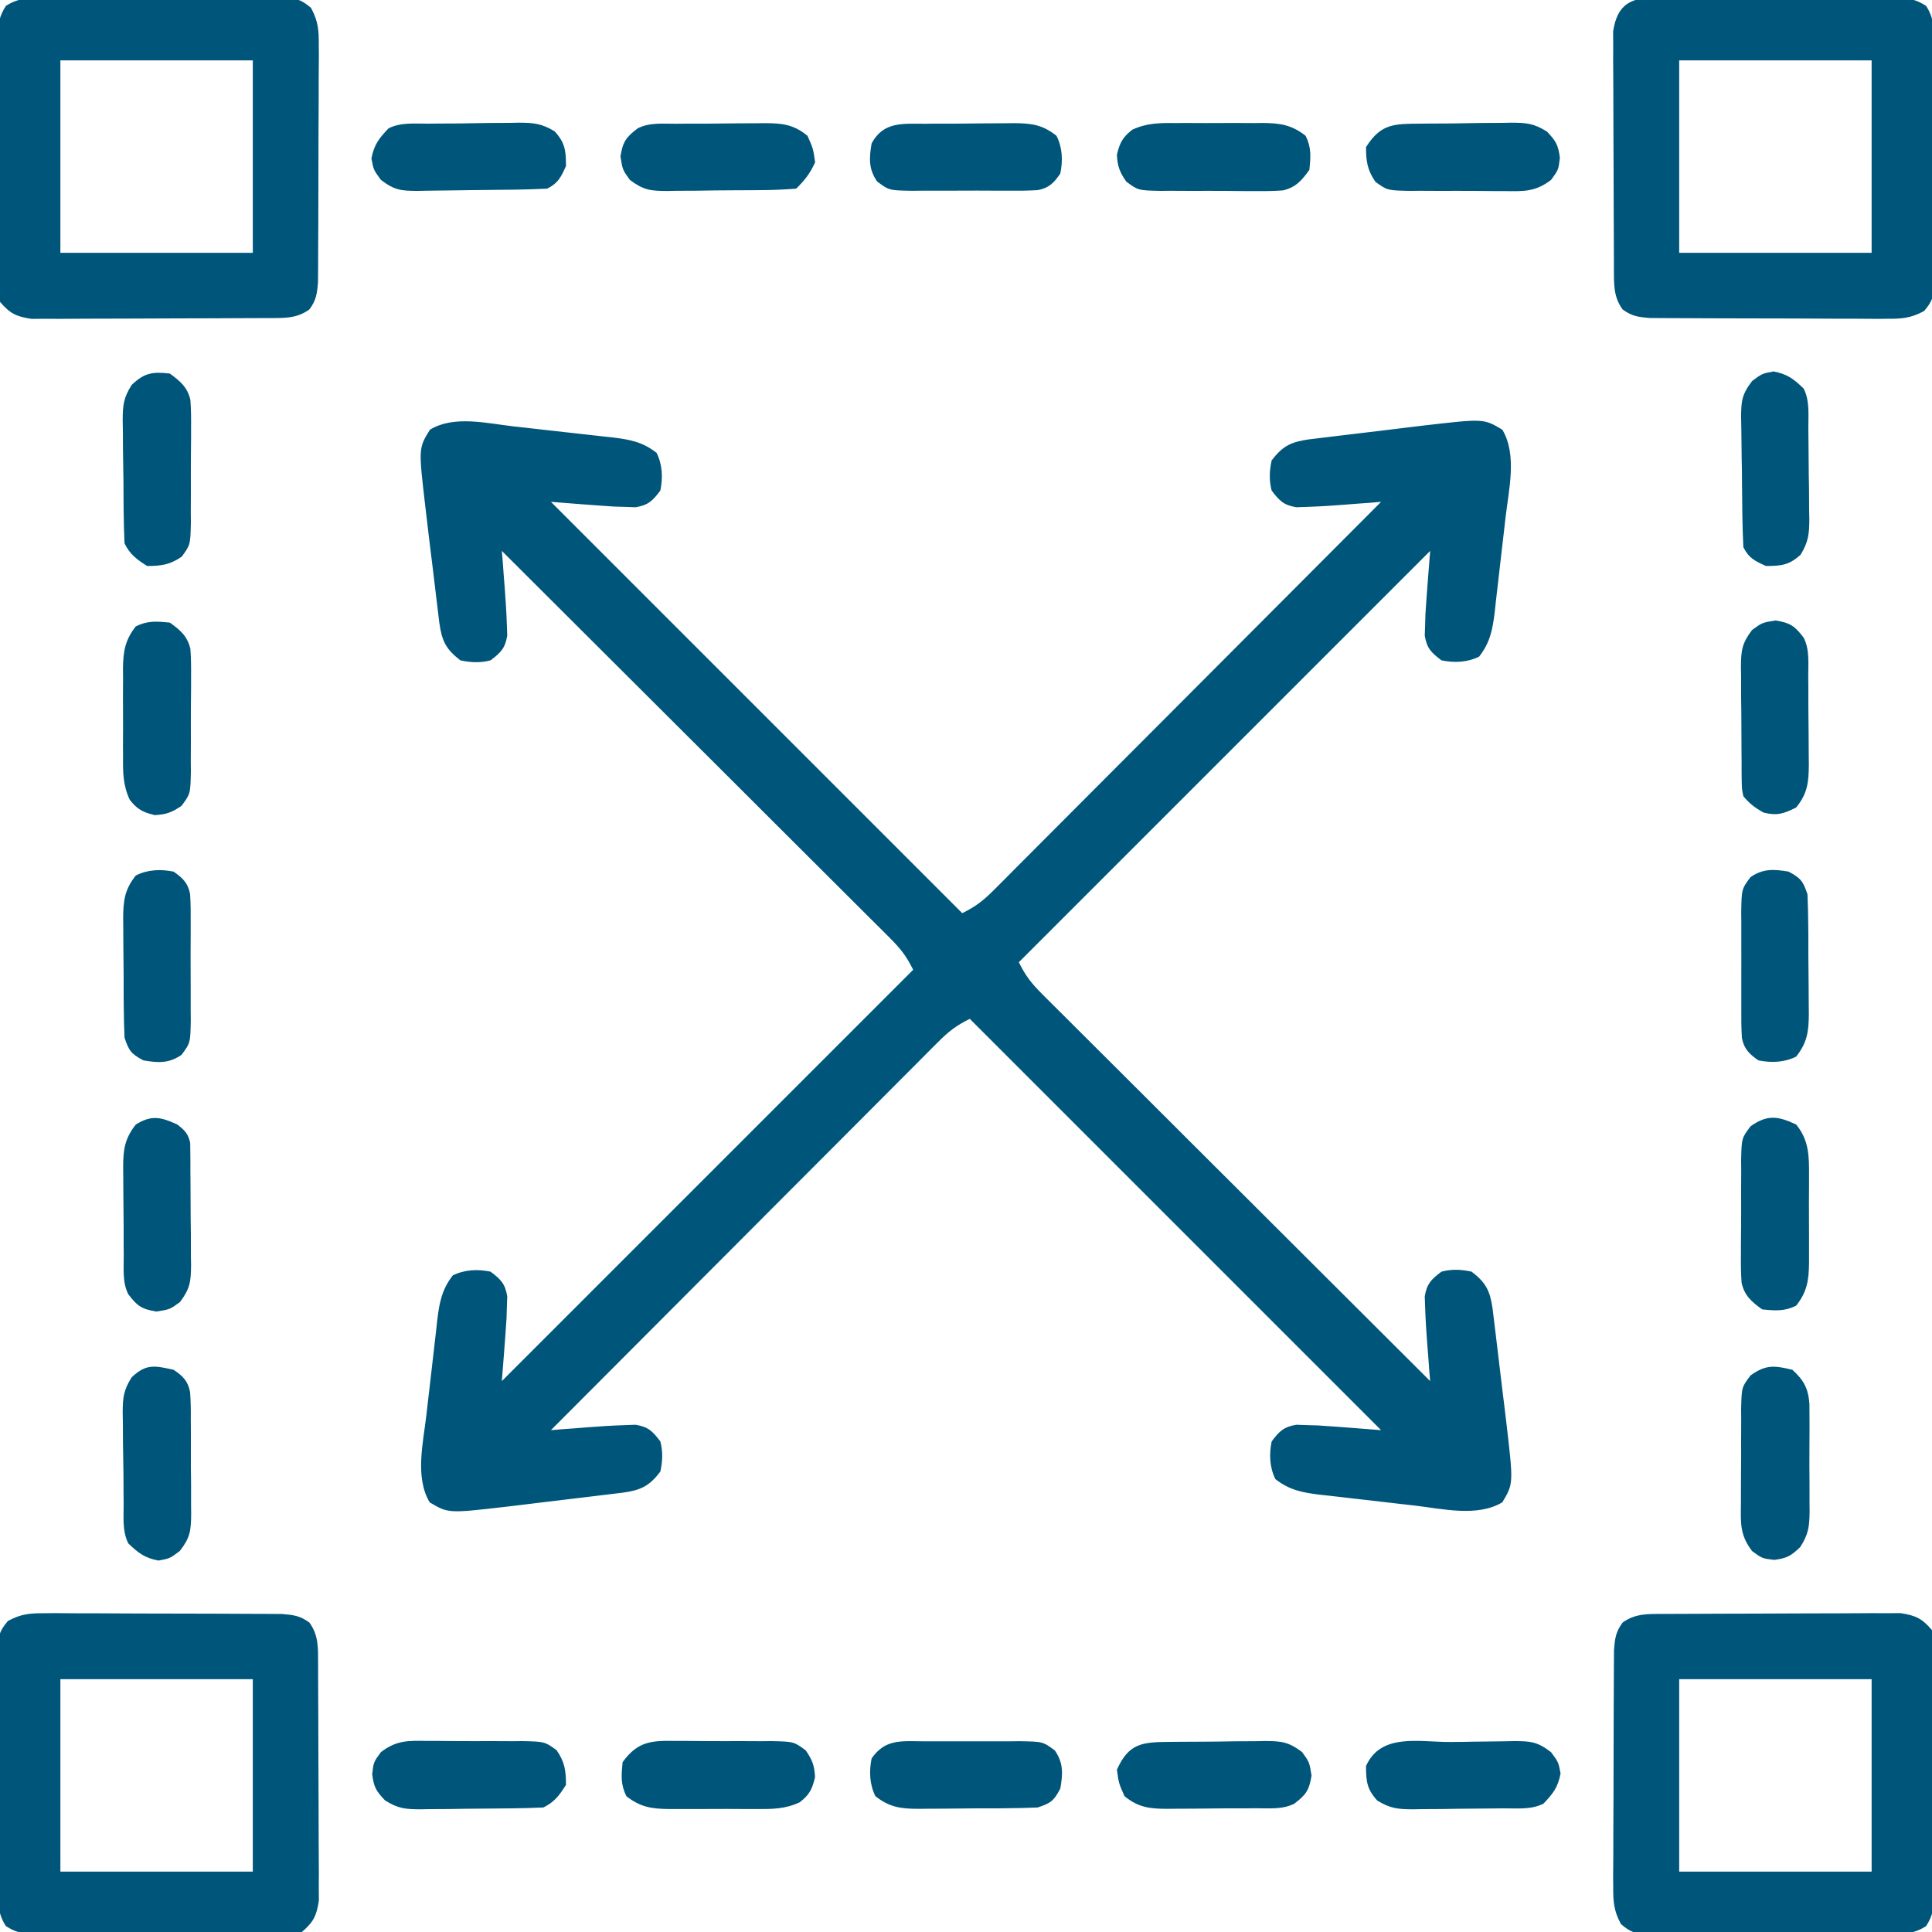 <svg width="20" height="20" viewBox="0 0 20 20" fill="none" xmlns="http://www.w3.org/2000/svg">
<g clip-path="url(#clip0_325_83)">
<path d="M5.317 4.414C5.371 4.42 5.371 4.42 5.427 4.426C5.503 4.434 5.579 4.443 5.655 4.452C5.772 4.465 5.888 4.478 6.004 4.491C6.079 4.499 6.153 4.508 6.227 4.516C6.279 4.522 6.279 4.522 6.332 4.527C6.513 4.549 6.65 4.572 6.797 4.688C6.858 4.81 6.863 4.946 6.836 5.078C6.756 5.184 6.712 5.229 6.58 5.251C6.543 5.25 6.505 5.248 6.467 5.247C6.431 5.246 6.395 5.245 6.358 5.244C6.139 5.23 5.921 5.212 5.703 5.195C7.108 6.6 8.513 8.005 9.961 9.453C10.108 9.38 10.181 9.321 10.295 9.207C10.33 9.172 10.365 9.136 10.402 9.1C10.441 9.061 10.48 9.022 10.519 8.982C10.56 8.941 10.601 8.9 10.642 8.859C10.754 8.747 10.866 8.635 10.977 8.523C11.094 8.406 11.21 8.289 11.327 8.172C11.548 7.951 11.769 7.729 11.99 7.508C12.241 7.256 12.493 7.003 12.745 6.751C13.262 6.233 13.78 5.714 14.297 5.195C14.262 5.198 14.227 5.201 14.191 5.204C14.122 5.209 14.122 5.209 14.052 5.214C13.984 5.22 13.984 5.22 13.914 5.225C13.787 5.235 13.66 5.243 13.533 5.247C13.477 5.249 13.477 5.249 13.42 5.251C13.288 5.229 13.244 5.184 13.164 5.078C13.136 4.971 13.141 4.874 13.164 4.766C13.28 4.615 13.364 4.575 13.552 4.548C13.618 4.54 13.685 4.532 13.751 4.524C13.787 4.519 13.822 4.515 13.858 4.511C13.934 4.502 14.009 4.493 14.084 4.484C14.198 4.47 14.312 4.456 14.425 4.443C14.498 4.434 14.572 4.425 14.645 4.416C14.695 4.41 14.695 4.41 14.747 4.404C15.359 4.333 15.359 4.333 15.552 4.448C15.706 4.705 15.62 5.063 15.586 5.351C15.58 5.404 15.58 5.404 15.574 5.458C15.566 5.532 15.557 5.607 15.548 5.681C15.535 5.794 15.522 5.907 15.509 6.02C15.501 6.093 15.492 6.165 15.484 6.237C15.48 6.271 15.476 6.305 15.473 6.339C15.451 6.517 15.426 6.651 15.312 6.797C15.19 6.858 15.054 6.863 14.922 6.836C14.816 6.756 14.771 6.712 14.749 6.58C14.75 6.543 14.752 6.506 14.753 6.467C14.754 6.431 14.755 6.395 14.756 6.358C14.77 6.139 14.788 5.921 14.805 5.703C13.4 7.108 11.995 8.513 10.547 9.961C10.62 10.108 10.679 10.181 10.793 10.295C10.828 10.33 10.864 10.365 10.9 10.402C10.939 10.441 10.978 10.48 11.018 10.519C11.059 10.56 11.1 10.601 11.141 10.642C11.253 10.754 11.365 10.866 11.477 10.977C11.594 11.094 11.711 11.21 11.828 11.327C12.049 11.548 12.271 11.769 12.492 11.99C12.745 12.241 12.996 12.493 13.249 12.745C13.767 13.262 14.286 13.78 14.805 14.297C14.802 14.262 14.799 14.227 14.796 14.191C14.793 14.145 14.789 14.099 14.786 14.052C14.782 14.007 14.779 13.961 14.775 13.915C14.765 13.787 14.757 13.66 14.753 13.533C14.752 13.496 14.751 13.459 14.749 13.42C14.771 13.288 14.816 13.244 14.922 13.164C15.029 13.136 15.126 13.141 15.234 13.164C15.385 13.28 15.425 13.364 15.452 13.552C15.46 13.618 15.468 13.685 15.476 13.751C15.48 13.787 15.485 13.822 15.489 13.858C15.498 13.934 15.507 14.009 15.516 14.084C15.53 14.198 15.543 14.312 15.557 14.425C15.566 14.498 15.575 14.572 15.584 14.645C15.588 14.678 15.592 14.712 15.596 14.747C15.667 15.359 15.667 15.359 15.552 15.552C15.295 15.706 14.937 15.62 14.649 15.586C14.596 15.58 14.596 15.58 14.542 15.574C14.467 15.566 14.393 15.557 14.319 15.548C14.206 15.535 14.093 15.522 13.98 15.509C13.907 15.501 13.835 15.492 13.763 15.484C13.729 15.48 13.695 15.476 13.661 15.473C13.483 15.451 13.349 15.426 13.203 15.312C13.142 15.19 13.137 15.054 13.164 14.922C13.243 14.816 13.288 14.771 13.42 14.749C13.457 14.751 13.495 14.752 13.533 14.753C13.569 14.754 13.605 14.755 13.642 14.756C13.861 14.77 14.079 14.788 14.297 14.805C12.892 13.4 11.487 11.995 10.039 10.547C9.892 10.62 9.819 10.679 9.705 10.793C9.67 10.828 9.635 10.864 9.598 10.9C9.559 10.939 9.52 10.978 9.481 11.018C9.44 11.059 9.399 11.1 9.358 11.141C9.246 11.253 9.134 11.365 9.023 11.477C8.906 11.594 8.79 11.711 8.673 11.828C8.452 12.049 8.231 12.271 8.01 12.492C7.759 12.745 7.507 12.996 7.255 13.249C6.738 13.767 6.22 14.286 5.703 14.805C5.738 14.802 5.773 14.799 5.809 14.796C5.855 14.793 5.901 14.789 5.948 14.786C5.993 14.782 6.039 14.779 6.086 14.775C6.213 14.765 6.34 14.757 6.467 14.753C6.504 14.752 6.541 14.751 6.58 14.749C6.712 14.771 6.756 14.816 6.836 14.922C6.864 15.029 6.859 15.126 6.836 15.234C6.72 15.385 6.636 15.425 6.448 15.452C6.382 15.46 6.315 15.468 6.249 15.476C6.213 15.48 6.178 15.485 6.142 15.489C6.066 15.498 5.991 15.507 5.916 15.516C5.802 15.53 5.688 15.543 5.575 15.557C5.501 15.566 5.428 15.575 5.355 15.584C5.322 15.588 5.288 15.592 5.253 15.596C4.641 15.667 4.641 15.667 4.448 15.552C4.294 15.295 4.38 14.937 4.414 14.649C4.42 14.596 4.42 14.596 4.426 14.542C4.434 14.467 4.443 14.393 4.452 14.319C4.465 14.206 4.478 14.093 4.491 13.98C4.499 13.907 4.508 13.835 4.516 13.763C4.52 13.729 4.523 13.695 4.527 13.661C4.549 13.483 4.574 13.349 4.687 13.203C4.81 13.142 4.946 13.137 5.078 13.164C5.184 13.244 5.229 13.288 5.251 13.42C5.25 13.457 5.248 13.495 5.247 13.533C5.246 13.569 5.245 13.605 5.244 13.642C5.23 13.861 5.212 14.079 5.195 14.297C6.6 12.892 8.005 11.487 9.453 10.039C9.38 9.892 9.321 9.819 9.207 9.705C9.172 9.67 9.136 9.635 9.1 9.598C9.061 9.559 9.022 9.52 8.982 9.481C8.941 9.44 8.9 9.399 8.859 9.358C8.747 9.246 8.635 9.134 8.523 9.023C8.406 8.906 8.289 8.79 8.172 8.673C7.951 8.452 7.729 8.231 7.508 8.01C7.256 7.759 7.003 7.507 6.751 7.255C6.233 6.738 5.714 6.22 5.195 5.703C5.199 5.756 5.199 5.756 5.204 5.809C5.207 5.855 5.211 5.901 5.214 5.948C5.218 5.993 5.221 6.039 5.225 6.086C5.234 6.213 5.243 6.34 5.247 6.467C5.248 6.504 5.249 6.542 5.251 6.58C5.229 6.712 5.183 6.756 5.078 6.836C4.971 6.864 4.874 6.859 4.766 6.836C4.615 6.72 4.575 6.636 4.548 6.448C4.54 6.382 4.532 6.315 4.524 6.249C4.519 6.213 4.515 6.178 4.511 6.142C4.502 6.066 4.493 5.991 4.484 5.916C4.47 5.802 4.456 5.688 4.442 5.575C4.434 5.502 4.425 5.428 4.416 5.355C4.412 5.322 4.408 5.288 4.404 5.253C4.332 4.639 4.332 4.639 4.451 4.448C4.698 4.297 5.038 4.382 5.317 4.414Z" fill="#00567A"/>
<path d="M17.23 16.707C17.257 16.707 17.285 16.707 17.313 16.707C17.404 16.706 17.494 16.706 17.585 16.706C17.648 16.705 17.712 16.705 17.775 16.705C17.907 16.704 18.04 16.704 18.172 16.704C18.342 16.704 18.512 16.703 18.681 16.702C18.812 16.701 18.942 16.701 19.073 16.701C19.136 16.701 19.198 16.7 19.261 16.7C19.348 16.699 19.436 16.699 19.523 16.7C19.573 16.7 19.623 16.7 19.674 16.699C19.832 16.723 19.896 16.754 20 16.875C20.02 16.979 20.026 17.059 20.025 17.163C20.025 17.192 20.025 17.22 20.026 17.25C20.026 17.345 20.025 17.439 20.024 17.534C20.025 17.6 20.025 17.666 20.025 17.732C20.025 17.87 20.024 18.008 20.023 18.147C20.022 18.324 20.022 18.501 20.023 18.678C20.023 18.814 20.023 18.95 20.022 19.086C20.022 19.152 20.022 19.217 20.022 19.282C20.023 19.373 20.022 19.465 20.021 19.556C20.021 19.583 20.021 19.61 20.022 19.638C20.019 19.76 20.006 19.835 19.939 19.939C19.812 20.021 19.702 20.022 19.556 20.021C19.527 20.021 19.498 20.021 19.469 20.022C19.374 20.023 19.279 20.023 19.184 20.022C19.119 20.022 19.053 20.023 18.987 20.023C18.849 20.023 18.71 20.023 18.572 20.023C18.395 20.022 18.218 20.023 18.041 20.024C17.905 20.025 17.769 20.025 17.632 20.025C17.567 20.025 17.502 20.025 17.436 20.025C17.345 20.026 17.254 20.026 17.163 20.025C17.136 20.025 17.109 20.026 17.081 20.026C16.946 20.023 16.884 20.008 16.78 19.918C16.704 19.777 16.699 19.683 16.7 19.523C16.7 19.496 16.699 19.468 16.699 19.44C16.699 19.349 16.7 19.258 16.701 19.167C16.701 19.104 16.701 19.041 16.701 18.977C16.701 18.845 16.702 18.713 16.703 18.58C16.704 18.411 16.704 18.241 16.704 18.071C16.704 17.941 16.705 17.81 16.705 17.68C16.706 17.617 16.706 17.554 16.706 17.492C16.706 17.404 16.706 17.317 16.707 17.23C16.708 17.18 16.708 17.13 16.708 17.079C16.718 16.959 16.726 16.893 16.797 16.797C16.931 16.699 17.067 16.708 17.23 16.707ZM17.383 17.383C17.383 18.04 17.383 18.698 17.383 19.375C18.04 19.375 18.698 19.375 19.375 19.375C19.375 18.718 19.375 18.06 19.375 17.383C18.718 17.383 18.06 17.383 17.383 17.383Z" fill="#00567A"/>
<path d="M0.477 16.7C0.504 16.7 0.532 16.7 0.56 16.699C0.651 16.699 0.742 16.7 0.833 16.701C0.896 16.701 0.959 16.701 1.023 16.701C1.155 16.701 1.287 16.702 1.42 16.703C1.589 16.704 1.759 16.704 1.929 16.704C2.059 16.704 2.19 16.705 2.321 16.705C2.383 16.706 2.446 16.706 2.508 16.706C2.596 16.706 2.683 16.707 2.771 16.707C2.82 16.708 2.87 16.708 2.921 16.708C3.041 16.718 3.107 16.726 3.203 16.797C3.301 16.931 3.292 17.067 3.293 17.23C3.293 17.257 3.293 17.285 3.293 17.313C3.294 17.404 3.294 17.494 3.294 17.585C3.295 17.648 3.295 17.712 3.295 17.775C3.296 17.907 3.296 18.04 3.296 18.172C3.296 18.342 3.297 18.512 3.298 18.681C3.299 18.812 3.299 18.942 3.299 19.073C3.299 19.136 3.3 19.198 3.3 19.261C3.301 19.348 3.301 19.436 3.3 19.523C3.3 19.573 3.3 19.623 3.301 19.674C3.277 19.832 3.246 19.896 3.125 20C3.021 20.02 2.941 20.026 2.837 20.025C2.809 20.025 2.78 20.025 2.75 20.026C2.655 20.026 2.561 20.025 2.466 20.025C2.4 20.025 2.334 20.025 2.268 20.025C2.13 20.025 1.992 20.024 1.853 20.023C1.676 20.022 1.499 20.022 1.322 20.023C1.186 20.023 1.05 20.023 0.914 20.022C0.848 20.022 0.783 20.022 0.718 20.023C0.627 20.023 0.535 20.022 0.444 20.021C0.417 20.021 0.39 20.021 0.362 20.022C0.24 20.019 0.165 20.006 0.061 19.939C-0.021 19.812 -0.022 19.702 -0.021 19.556C-0.021 19.527 -0.021 19.498 -0.022 19.469C-0.023 19.374 -0.022 19.279 -0.022 19.185C-0.022 19.119 -0.023 19.053 -0.023 18.987C-0.023 18.849 -0.023 18.71 -0.022 18.572C-0.022 18.395 -0.023 18.218 -0.024 18.041C-0.025 17.905 -0.025 17.769 -0.025 17.632C-0.025 17.567 -0.025 17.502 -0.025 17.436C-0.026 17.345 -0.026 17.254 -0.025 17.163C-0.025 17.136 -0.026 17.109 -0.026 17.081C-0.023 16.946 -0.007 16.884 0.082 16.78C0.223 16.704 0.317 16.699 0.477 16.7ZM0.625 17.383C0.625 18.04 0.625 18.698 0.625 19.375C1.282 19.375 1.94 19.375 2.617 19.375C2.617 18.718 2.617 18.06 2.617 17.383C1.96 17.383 1.302 17.383 0.625 17.383Z" fill="#00567A"/>
<path d="M17.163 -0.025C17.206 -0.025 17.206 -0.025 17.25 -0.026C17.345 -0.026 17.439 -0.025 17.534 -0.025C17.6 -0.025 17.666 -0.025 17.732 -0.025C17.87 -0.025 18.008 -0.024 18.147 -0.023C18.324 -0.022 18.501 -0.022 18.678 -0.023C18.814 -0.023 18.95 -0.023 19.086 -0.022C19.152 -0.022 19.217 -0.022 19.282 -0.022C19.373 -0.023 19.465 -0.022 19.556 -0.021C19.583 -0.021 19.61 -0.021 19.638 -0.022C19.76 -0.019 19.835 -0.006 19.939 0.061C20.021 0.188 20.022 0.298 20.021 0.444C20.021 0.487 20.021 0.487 20.022 0.531C20.023 0.626 20.023 0.721 20.022 0.815C20.022 0.881 20.023 0.947 20.023 1.013C20.023 1.151 20.023 1.29 20.023 1.428C20.022 1.605 20.023 1.782 20.024 1.959C20.025 2.095 20.025 2.231 20.025 2.368C20.025 2.433 20.025 2.498 20.025 2.563C20.026 2.655 20.026 2.746 20.025 2.837C20.025 2.878 20.025 2.878 20.026 2.919C20.023 3.054 20.008 3.116 19.918 3.22C19.777 3.296 19.683 3.301 19.523 3.3C19.496 3.3 19.468 3.301 19.44 3.301C19.349 3.301 19.258 3.3 19.167 3.299C19.104 3.299 19.041 3.299 18.977 3.299C18.845 3.299 18.713 3.298 18.58 3.297C18.411 3.296 18.241 3.296 18.071 3.296C17.941 3.296 17.81 3.295 17.68 3.295C17.617 3.294 17.554 3.294 17.492 3.294C17.404 3.294 17.317 3.293 17.23 3.293C17.18 3.292 17.13 3.292 17.079 3.292C16.959 3.282 16.893 3.274 16.797 3.203C16.699 3.069 16.708 2.933 16.707 2.77C16.707 2.743 16.707 2.715 16.707 2.687C16.706 2.596 16.706 2.505 16.706 2.415C16.705 2.351 16.705 2.288 16.705 2.225C16.704 2.092 16.704 1.96 16.704 1.827C16.704 1.658 16.703 1.488 16.702 1.319C16.701 1.188 16.701 1.057 16.701 0.927C16.701 0.864 16.7 0.802 16.7 0.739C16.699 0.652 16.699 0.564 16.7 0.477C16.7 0.427 16.7 0.377 16.699 0.326C16.742 0.036 16.89 -0.029 17.163 -0.025ZM17.383 0.625C17.383 1.282 17.383 1.94 17.383 2.617C18.04 2.617 18.698 2.617 19.375 2.617C19.375 1.96 19.375 1.302 19.375 0.625C18.718 0.625 18.06 0.625 17.383 0.625Z" fill="#00567A"/>
<path d="M0.444 -0.021C0.473 -0.021 0.501 -0.022 0.531 -0.022C0.626 -0.023 0.721 -0.022 0.815 -0.022C0.881 -0.022 0.947 -0.023 1.013 -0.023C1.151 -0.023 1.29 -0.023 1.428 -0.023C1.605 -0.022 1.782 -0.023 1.959 -0.024C2.095 -0.025 2.231 -0.025 2.368 -0.025C2.433 -0.025 2.498 -0.025 2.563 -0.025C2.655 -0.026 2.746 -0.026 2.837 -0.025C2.864 -0.025 2.891 -0.026 2.919 -0.026C3.054 -0.023 3.116 -0.008 3.22 0.082C3.296 0.223 3.301 0.317 3.3 0.477C3.3 0.504 3.301 0.532 3.301 0.56C3.301 0.651 3.3 0.742 3.299 0.833C3.299 0.896 3.299 0.959 3.299 1.023C3.299 1.155 3.298 1.287 3.297 1.42C3.296 1.589 3.296 1.759 3.296 1.929C3.296 2.059 3.295 2.19 3.295 2.321C3.294 2.383 3.294 2.446 3.294 2.508C3.294 2.596 3.293 2.683 3.293 2.77C3.292 2.845 3.292 2.845 3.292 2.921C3.282 3.041 3.274 3.107 3.203 3.203C3.069 3.301 2.933 3.292 2.77 3.293C2.729 3.293 2.729 3.293 2.687 3.293C2.596 3.294 2.505 3.294 2.415 3.294C2.351 3.295 2.288 3.295 2.225 3.295C2.092 3.296 1.96 3.296 1.827 3.296C1.658 3.296 1.488 3.297 1.319 3.298C1.188 3.299 1.057 3.299 0.927 3.299C0.864 3.299 0.802 3.3 0.739 3.3C0.652 3.301 0.564 3.301 0.477 3.3C0.427 3.3 0.377 3.3 0.326 3.301C0.168 3.277 0.104 3.246 -6.63102e-06 3.125C-0.02 3.021 -0.026 2.941 -0.025 2.837C-0.025 2.808 -0.025 2.78 -0.026 2.75C-0.026 2.655 -0.025 2.561 -0.025 2.466C-0.025 2.4 -0.025 2.334 -0.025 2.268C-0.025 2.13 -0.024 1.992 -0.023 1.853C-0.022 1.676 -0.022 1.499 -0.023 1.322C-0.023 1.186 -0.023 1.05 -0.022 0.914C-0.022 0.848 -0.022 0.783 -0.022 0.718C-0.023 0.627 -0.022 0.535 -0.021 0.444C-0.021 0.417 -0.021 0.39 -0.022 0.362C-0.019 0.24 -0.006 0.165 0.061 0.061C0.188 -0.021 0.298 -0.022 0.444 -0.021ZM0.625 0.625C0.625 1.282 0.625 1.94 0.625 2.617C1.282 2.617 1.94 2.617 2.617 2.617C2.617 1.96 2.617 1.302 2.617 0.625C1.96 0.625 1.302 0.625 0.625 0.625Z" fill="#00567A"/>
<path d="M15.015 18.033C15.091 18.033 15.167 18.032 15.243 18.03C15.352 18.028 15.461 18.027 15.571 18.026C15.621 18.025 15.621 18.025 15.673 18.024C15.846 18.024 15.916 18.03 16.057 18.139C16.133 18.242 16.133 18.242 16.155 18.359C16.128 18.502 16.077 18.568 15.977 18.672C15.848 18.736 15.706 18.719 15.564 18.72C15.531 18.721 15.498 18.721 15.464 18.721C15.393 18.722 15.323 18.722 15.252 18.723C15.145 18.723 15.037 18.725 14.93 18.727C14.861 18.727 14.793 18.727 14.725 18.728C14.693 18.728 14.66 18.729 14.627 18.73C14.473 18.729 14.393 18.722 14.258 18.64C14.15 18.522 14.141 18.44 14.141 18.281C14.298 17.937 14.687 18.035 15.015 18.033Z" fill="#00567A"/>
<path d="M4.426 18.022C4.479 18.022 4.479 18.022 4.532 18.022C4.606 18.022 4.679 18.023 4.753 18.024C4.865 18.025 4.978 18.024 5.091 18.024C5.162 18.024 5.234 18.024 5.305 18.025C5.339 18.025 5.373 18.024 5.407 18.024C5.639 18.029 5.639 18.029 5.762 18.118C5.846 18.24 5.859 18.329 5.859 18.477C5.79 18.586 5.741 18.653 5.625 18.711C5.513 18.716 5.403 18.719 5.291 18.72C5.258 18.721 5.224 18.721 5.19 18.721C5.12 18.722 5.049 18.722 4.979 18.723C4.871 18.723 4.764 18.725 4.656 18.727C4.588 18.727 4.52 18.727 4.451 18.728C4.419 18.728 4.387 18.729 4.354 18.73C4.197 18.729 4.12 18.723 3.985 18.637C3.892 18.539 3.87 18.5 3.853 18.367C3.867 18.242 3.867 18.242 3.943 18.138C4.106 18.013 4.226 18.019 4.426 18.022Z" fill="#00567A"/>
<path d="M18.555 14.18C18.674 14.289 18.72 14.375 18.731 14.534C18.732 14.596 18.732 14.658 18.732 14.72C18.732 14.754 18.732 14.787 18.732 14.821C18.732 14.89 18.732 14.96 18.731 15.03C18.73 15.136 18.731 15.243 18.732 15.349C18.732 15.417 18.732 15.485 18.732 15.553C18.732 15.585 18.732 15.616 18.733 15.649C18.73 15.805 18.722 15.881 18.636 16.015C18.539 16.108 18.5 16.13 18.367 16.148C18.242 16.133 18.242 16.133 18.138 16.057C18.013 15.894 18.019 15.774 18.022 15.574C18.022 15.539 18.022 15.504 18.022 15.468C18.022 15.394 18.023 15.321 18.023 15.247C18.025 15.134 18.024 15.022 18.024 14.909C18.024 14.838 18.024 14.766 18.025 14.695C18.024 14.661 18.024 14.627 18.024 14.593C18.029 14.36 18.029 14.36 18.122 14.238C18.279 14.126 18.365 14.134 18.555 14.18Z" fill="#00567A"/>
<path d="M1.797 14.18C1.893 14.244 1.945 14.295 1.968 14.411C1.975 14.506 1.976 14.599 1.975 14.695C1.976 14.747 1.976 14.747 1.976 14.8C1.976 14.874 1.976 14.948 1.976 15.021C1.975 15.134 1.976 15.246 1.978 15.359C1.978 15.43 1.978 15.502 1.978 15.574C1.978 15.607 1.979 15.641 1.979 15.675C1.977 15.847 1.969 15.917 1.861 16.056C1.758 16.133 1.758 16.133 1.641 16.155C1.498 16.128 1.432 16.077 1.328 15.977C1.264 15.848 1.281 15.706 1.28 15.564C1.279 15.531 1.279 15.498 1.279 15.464C1.278 15.393 1.278 15.323 1.278 15.252C1.277 15.145 1.275 15.037 1.273 14.93C1.273 14.861 1.273 14.793 1.272 14.725C1.272 14.693 1.271 14.66 1.27 14.627C1.271 14.47 1.277 14.394 1.363 14.258C1.512 14.116 1.6 14.136 1.797 14.18Z" fill="#00567A"/>
<path d="M18.359 3.845C18.502 3.872 18.569 3.923 18.672 4.023C18.736 4.152 18.719 4.294 18.72 4.436C18.721 4.469 18.721 4.502 18.721 4.536C18.722 4.607 18.722 4.677 18.723 4.748C18.723 4.855 18.725 4.963 18.727 5.07C18.727 5.139 18.727 5.207 18.728 5.275C18.728 5.307 18.729 5.34 18.73 5.373C18.729 5.527 18.722 5.607 18.64 5.742C18.522 5.85 18.44 5.859 18.281 5.859C18.166 5.807 18.104 5.778 18.047 5.664C18.036 5.438 18.035 5.211 18.033 4.985C18.033 4.909 18.032 4.833 18.03 4.757C18.028 4.648 18.027 4.539 18.026 4.429C18.026 4.395 18.025 4.362 18.024 4.327C18.024 4.154 18.03 4.084 18.139 3.943C18.242 3.867 18.242 3.867 18.359 3.845Z" fill="#00567A"/>
<path d="M1.758 3.867C1.865 3.945 1.941 4.008 1.971 4.141C1.978 4.237 1.979 4.33 1.978 4.426C1.978 4.461 1.978 4.496 1.978 4.532C1.978 4.606 1.977 4.679 1.976 4.753C1.975 4.865 1.976 4.978 1.976 5.091C1.976 5.162 1.976 5.234 1.975 5.305C1.975 5.339 1.976 5.373 1.976 5.407C1.971 5.639 1.971 5.639 1.882 5.762C1.76 5.846 1.671 5.859 1.523 5.859C1.414 5.79 1.347 5.741 1.289 5.625C1.284 5.513 1.281 5.403 1.28 5.291C1.279 5.258 1.279 5.224 1.279 5.19C1.278 5.12 1.278 5.049 1.278 4.979C1.277 4.871 1.275 4.764 1.273 4.656C1.273 4.588 1.273 4.52 1.272 4.451C1.272 4.419 1.271 4.387 1.27 4.354C1.271 4.197 1.277 4.12 1.363 3.985C1.493 3.86 1.579 3.846 1.758 3.867Z" fill="#00567A"/>
<path d="M14.709 1.28C14.742 1.279 14.775 1.279 14.81 1.279C14.88 1.278 14.951 1.278 15.021 1.278C15.129 1.277 15.236 1.275 15.344 1.273C15.412 1.273 15.48 1.273 15.549 1.272C15.581 1.272 15.613 1.271 15.646 1.27C15.803 1.271 15.88 1.277 16.015 1.363C16.108 1.461 16.13 1.5 16.148 1.633C16.133 1.758 16.133 1.758 16.057 1.862C15.894 1.987 15.774 1.981 15.574 1.978C15.521 1.978 15.521 1.978 15.468 1.978C15.394 1.978 15.321 1.977 15.247 1.976C15.134 1.975 15.022 1.976 14.909 1.976C14.838 1.976 14.766 1.976 14.695 1.975C14.661 1.975 14.627 1.976 14.593 1.976C14.361 1.971 14.361 1.971 14.238 1.882C14.155 1.76 14.141 1.671 14.141 1.523C14.296 1.276 14.436 1.282 14.709 1.28Z" fill="#00567A"/>
<path d="M4.436 1.28C4.469 1.279 4.502 1.279 4.536 1.279C4.607 1.278 4.677 1.278 4.748 1.278C4.855 1.277 4.963 1.275 5.07 1.273C5.139 1.273 5.207 1.273 5.275 1.272C5.307 1.272 5.34 1.271 5.373 1.27C5.527 1.271 5.607 1.278 5.742 1.36C5.85 1.478 5.859 1.56 5.859 1.719C5.807 1.834 5.778 1.896 5.664 1.953C5.438 1.964 5.211 1.965 4.985 1.967C4.909 1.967 4.833 1.969 4.757 1.97C4.648 1.972 4.539 1.973 4.429 1.974C4.395 1.974 4.362 1.975 4.327 1.976C4.154 1.976 4.084 1.97 3.943 1.862C3.867 1.758 3.867 1.758 3.845 1.641C3.872 1.498 3.923 1.432 4.023 1.328C4.152 1.264 4.294 1.281 4.436 1.28Z" fill="#00567A"/>
<path d="M12.109 18.032C12.144 18.032 12.179 18.032 12.215 18.031C12.289 18.031 12.363 18.03 12.437 18.03C12.55 18.03 12.664 18.028 12.777 18.026C12.849 18.026 12.921 18.025 12.993 18.025C13.043 18.024 13.043 18.024 13.095 18.023C13.266 18.024 13.338 18.031 13.479 18.137C13.555 18.242 13.555 18.242 13.577 18.381C13.552 18.534 13.52 18.579 13.398 18.672C13.272 18.735 13.134 18.718 12.995 18.719C12.946 18.719 12.946 18.719 12.897 18.72C12.828 18.72 12.76 18.72 12.691 18.72C12.586 18.721 12.482 18.722 12.377 18.723C12.31 18.723 12.244 18.724 12.177 18.724C12.146 18.724 12.114 18.725 12.082 18.725C11.904 18.724 11.784 18.712 11.641 18.594C11.582 18.462 11.582 18.462 11.562 18.32C11.686 18.043 11.827 18.034 12.109 18.032Z" fill="#00567A"/>
<path d="M9.548 18.026C9.602 18.026 9.602 18.026 9.657 18.026C9.733 18.026 9.808 18.026 9.884 18.026C10 18.027 10.115 18.026 10.231 18.026C10.305 18.026 10.378 18.026 10.452 18.026C10.486 18.026 10.521 18.026 10.556 18.025C10.796 18.029 10.796 18.029 10.92 18.121C11.01 18.252 11.003 18.363 10.976 18.516C10.909 18.642 10.88 18.665 10.742 18.711C10.632 18.716 10.523 18.718 10.413 18.719C10.364 18.719 10.364 18.719 10.315 18.72C10.247 18.72 10.178 18.72 10.11 18.72C10.005 18.721 9.901 18.722 9.797 18.723C9.73 18.723 9.664 18.724 9.597 18.724C9.566 18.724 9.535 18.725 9.503 18.725C9.324 18.724 9.208 18.709 9.062 18.594C9.001 18.471 8.996 18.335 9.023 18.203C9.161 18.003 9.326 18.024 9.548 18.026Z" fill="#00567A"/>
<path d="M7.005 18.022C7.057 18.022 7.057 18.022 7.11 18.022C7.184 18.022 7.257 18.023 7.331 18.024C7.444 18.025 7.556 18.024 7.669 18.024C7.74 18.024 7.812 18.024 7.883 18.025C7.917 18.025 7.951 18.024 7.985 18.024C8.218 18.029 8.218 18.029 8.341 18.12C8.409 18.218 8.432 18.279 8.437 18.398C8.408 18.522 8.38 18.578 8.279 18.657C8.128 18.728 7.991 18.728 7.827 18.727C7.779 18.727 7.779 18.727 7.73 18.727C7.662 18.727 7.594 18.727 7.526 18.726C7.422 18.726 7.319 18.726 7.215 18.727C7.149 18.727 7.083 18.727 7.017 18.727C6.97 18.727 6.97 18.727 6.923 18.727C6.744 18.725 6.626 18.706 6.484 18.594C6.423 18.471 6.432 18.377 6.445 18.242C6.605 18.02 6.751 18.018 7.005 18.022Z" fill="#00567A"/>
<path d="M18.516 9.023C18.642 9.092 18.665 9.12 18.711 9.258C18.716 9.368 18.718 9.477 18.719 9.587C18.719 9.619 18.719 9.652 18.72 9.685C18.72 9.753 18.72 9.822 18.72 9.89C18.721 9.994 18.722 10.099 18.723 10.203C18.723 10.27 18.724 10.336 18.724 10.402C18.724 10.434 18.725 10.465 18.725 10.497C18.724 10.676 18.709 10.792 18.594 10.938C18.471 10.999 18.335 11.004 18.203 10.977C18.108 10.911 18.054 10.859 18.032 10.744C18.026 10.646 18.025 10.55 18.026 10.452C18.026 10.416 18.026 10.38 18.026 10.343C18.026 10.268 18.026 10.192 18.026 10.116C18.027 10 18.026 9.885 18.026 9.769C18.026 9.695 18.026 9.622 18.026 9.548C18.026 9.514 18.026 9.479 18.025 9.444C18.029 9.204 18.029 9.204 18.121 9.08C18.252 8.99 18.363 8.997 18.516 9.023Z" fill="#00567A"/>
<path d="M1.797 9.023C1.892 9.089 1.946 9.141 1.968 9.256C1.974 9.354 1.975 9.45 1.974 9.548C1.974 9.584 1.974 9.62 1.974 9.657C1.974 9.733 1.974 9.808 1.973 9.884C1.973 10 1.973 10.115 1.974 10.231C1.974 10.305 1.974 10.378 1.974 10.452C1.974 10.486 1.975 10.521 1.975 10.556C1.971 10.796 1.971 10.796 1.879 10.92C1.748 11.01 1.637 11.003 1.484 10.977C1.358 10.909 1.335 10.88 1.289 10.742C1.284 10.632 1.282 10.523 1.281 10.413C1.281 10.381 1.281 10.348 1.28 10.315C1.28 10.247 1.28 10.178 1.28 10.11C1.279 10.006 1.278 9.901 1.277 9.797C1.277 9.73 1.276 9.664 1.276 9.597C1.276 9.566 1.275 9.535 1.275 9.503C1.276 9.324 1.29 9.208 1.406 9.063C1.528 9.001 1.664 8.996 1.797 9.023Z" fill="#00567A"/>
<path d="M12.173 1.274C12.221 1.273 12.221 1.273 12.271 1.273C12.338 1.273 12.406 1.273 12.474 1.274C12.578 1.274 12.681 1.274 12.785 1.273C12.851 1.273 12.917 1.273 12.983 1.274C13.03 1.273 13.03 1.273 13.077 1.273C13.256 1.275 13.374 1.294 13.516 1.406C13.577 1.529 13.568 1.623 13.555 1.758C13.477 1.866 13.415 1.94 13.281 1.971C13.185 1.978 13.091 1.979 12.995 1.978C12.943 1.978 12.943 1.978 12.89 1.978C12.816 1.978 12.742 1.977 12.669 1.976C12.556 1.975 12.444 1.976 12.331 1.976C12.26 1.976 12.188 1.976 12.117 1.975C12.083 1.975 12.049 1.976 12.015 1.976C11.782 1.971 11.782 1.971 11.659 1.88C11.591 1.782 11.568 1.721 11.562 1.602C11.592 1.478 11.62 1.422 11.721 1.343C11.872 1.272 12.009 1.272 12.173 1.274Z" fill="#00567A"/>
<path d="M9.587 1.281C9.636 1.281 9.636 1.281 9.685 1.28C9.753 1.28 9.822 1.28 9.89 1.28C9.994 1.279 10.099 1.278 10.203 1.277C10.27 1.277 10.336 1.276 10.402 1.276C10.434 1.276 10.465 1.275 10.497 1.275C10.676 1.276 10.792 1.29 10.937 1.406C10.999 1.528 11.004 1.664 10.976 1.797C10.911 1.892 10.859 1.946 10.744 1.968C10.646 1.974 10.55 1.975 10.452 1.974C10.416 1.974 10.38 1.974 10.343 1.974C10.267 1.974 10.192 1.974 10.116 1.973C10 1.973 9.885 1.973 9.769 1.974C9.695 1.974 9.622 1.974 9.548 1.974C9.514 1.974 9.479 1.975 9.443 1.975C9.204 1.971 9.204 1.971 9.08 1.879C8.99 1.748 8.997 1.637 9.023 1.484C9.148 1.253 9.351 1.282 9.587 1.281Z" fill="#00567A"/>
<path d="M7.005 1.281C7.038 1.281 7.07 1.281 7.103 1.28C7.172 1.28 7.24 1.28 7.309 1.28C7.414 1.279 7.518 1.278 7.623 1.277C7.69 1.277 7.756 1.276 7.823 1.276C7.854 1.276 7.885 1.275 7.918 1.275C8.096 1.275 8.216 1.288 8.359 1.406C8.418 1.538 8.418 1.538 8.438 1.68C8.386 1.796 8.332 1.864 8.242 1.953C8.124 1.962 8.009 1.967 7.891 1.968C7.856 1.968 7.821 1.968 7.785 1.969C7.711 1.969 7.637 1.97 7.563 1.97C7.45 1.97 7.336 1.972 7.223 1.974C7.151 1.974 7.079 1.975 7.007 1.975C6.974 1.976 6.94 1.976 6.905 1.977C6.734 1.976 6.662 1.969 6.521 1.863C6.445 1.758 6.445 1.758 6.423 1.619C6.448 1.466 6.48 1.421 6.602 1.328C6.728 1.265 6.866 1.282 7.005 1.281Z" fill="#00567A"/>
<path d="M18.594 11.641C18.728 11.806 18.728 11.969 18.727 12.173C18.727 12.205 18.727 12.237 18.727 12.27C18.727 12.338 18.727 12.406 18.726 12.474C18.726 12.578 18.726 12.681 18.727 12.785C18.727 12.851 18.727 12.917 18.727 12.983C18.727 13.03 18.727 13.03 18.727 13.077C18.725 13.256 18.706 13.374 18.594 13.516C18.471 13.577 18.377 13.568 18.242 13.555C18.134 13.477 18.06 13.415 18.029 13.281C18.022 13.185 18.021 13.091 18.022 12.995C18.022 12.961 18.022 12.926 18.022 12.89C18.022 12.816 18.023 12.742 18.024 12.669C18.025 12.556 18.024 12.444 18.024 12.331C18.024 12.26 18.024 12.188 18.025 12.117C18.025 12.083 18.024 12.049 18.024 12.015C18.029 11.782 18.029 11.782 18.122 11.659C18.293 11.538 18.403 11.551 18.594 11.641Z" fill="#00567A"/>
<path d="M1.836 11.641C1.912 11.701 1.948 11.735 1.969 11.831C1.969 11.859 1.969 11.887 1.97 11.915C1.97 11.947 1.971 11.978 1.971 12.01C1.971 12.061 1.971 12.061 1.971 12.113C1.972 12.165 1.972 12.165 1.972 12.219C1.973 12.292 1.973 12.366 1.973 12.44C1.973 12.553 1.974 12.666 1.976 12.779C1.976 12.85 1.976 12.922 1.976 12.994C1.977 13.045 1.977 13.045 1.978 13.096C1.976 13.267 1.969 13.338 1.863 13.479C1.758 13.555 1.758 13.555 1.619 13.577C1.466 13.552 1.421 13.52 1.328 13.398C1.265 13.272 1.282 13.134 1.281 12.995C1.281 12.963 1.281 12.93 1.28 12.897C1.28 12.828 1.28 12.76 1.28 12.691C1.279 12.586 1.278 12.482 1.277 12.377C1.277 12.31 1.276 12.244 1.276 12.177C1.276 12.146 1.275 12.114 1.275 12.082C1.275 11.903 1.29 11.787 1.406 11.641C1.568 11.54 1.666 11.563 1.836 11.641Z" fill="#00567A"/>
<path d="M18.381 6.423C18.534 6.448 18.579 6.48 18.672 6.602C18.735 6.728 18.718 6.866 18.719 7.005C18.719 7.038 18.719 7.07 18.72 7.103C18.72 7.172 18.72 7.24 18.72 7.309C18.721 7.414 18.722 7.518 18.723 7.623C18.723 7.69 18.724 7.756 18.724 7.823C18.724 7.854 18.725 7.885 18.725 7.918C18.724 8.097 18.711 8.215 18.594 8.359C18.464 8.424 18.396 8.447 18.254 8.411C18.166 8.36 18.111 8.32 18.047 8.242C18.032 8.169 18.032 8.169 18.03 8.085C18.03 8.054 18.029 8.022 18.029 7.99C18.029 7.956 18.029 7.922 18.029 7.887C18.028 7.852 18.028 7.817 18.028 7.781C18.027 7.708 18.027 7.634 18.027 7.56C18.027 7.447 18.026 7.334 18.024 7.221C18.024 7.15 18.024 7.078 18.024 7.006C18.023 6.972 18.022 6.939 18.022 6.904C18.024 6.733 18.031 6.662 18.137 6.522C18.242 6.445 18.242 6.445 18.381 6.423Z" fill="#00567A"/>
<path d="M1.758 6.445C1.866 6.523 1.941 6.585 1.971 6.719C1.978 6.815 1.979 6.909 1.978 7.005C1.978 7.039 1.978 7.074 1.978 7.11C1.978 7.184 1.977 7.257 1.976 7.331C1.975 7.444 1.976 7.556 1.976 7.669C1.976 7.74 1.976 7.812 1.975 7.883C1.975 7.917 1.976 7.951 1.976 7.985C1.971 8.218 1.971 8.218 1.88 8.341C1.782 8.409 1.721 8.432 1.602 8.438C1.478 8.408 1.422 8.38 1.343 8.279C1.272 8.128 1.272 7.991 1.274 7.827C1.273 7.795 1.273 7.763 1.273 7.73C1.273 7.662 1.273 7.594 1.274 7.526C1.274 7.422 1.274 7.319 1.273 7.215C1.273 7.149 1.273 7.083 1.274 7.017C1.273 6.986 1.273 6.955 1.273 6.923C1.275 6.744 1.294 6.626 1.406 6.484C1.529 6.423 1.623 6.432 1.758 6.445Z" fill="#00567A"/>
</g>
<defs>
<clipPath id="clip0_325_83">
<rect width="20" height="20" fill="white"/>
</clipPath>
</defs>
</svg>
